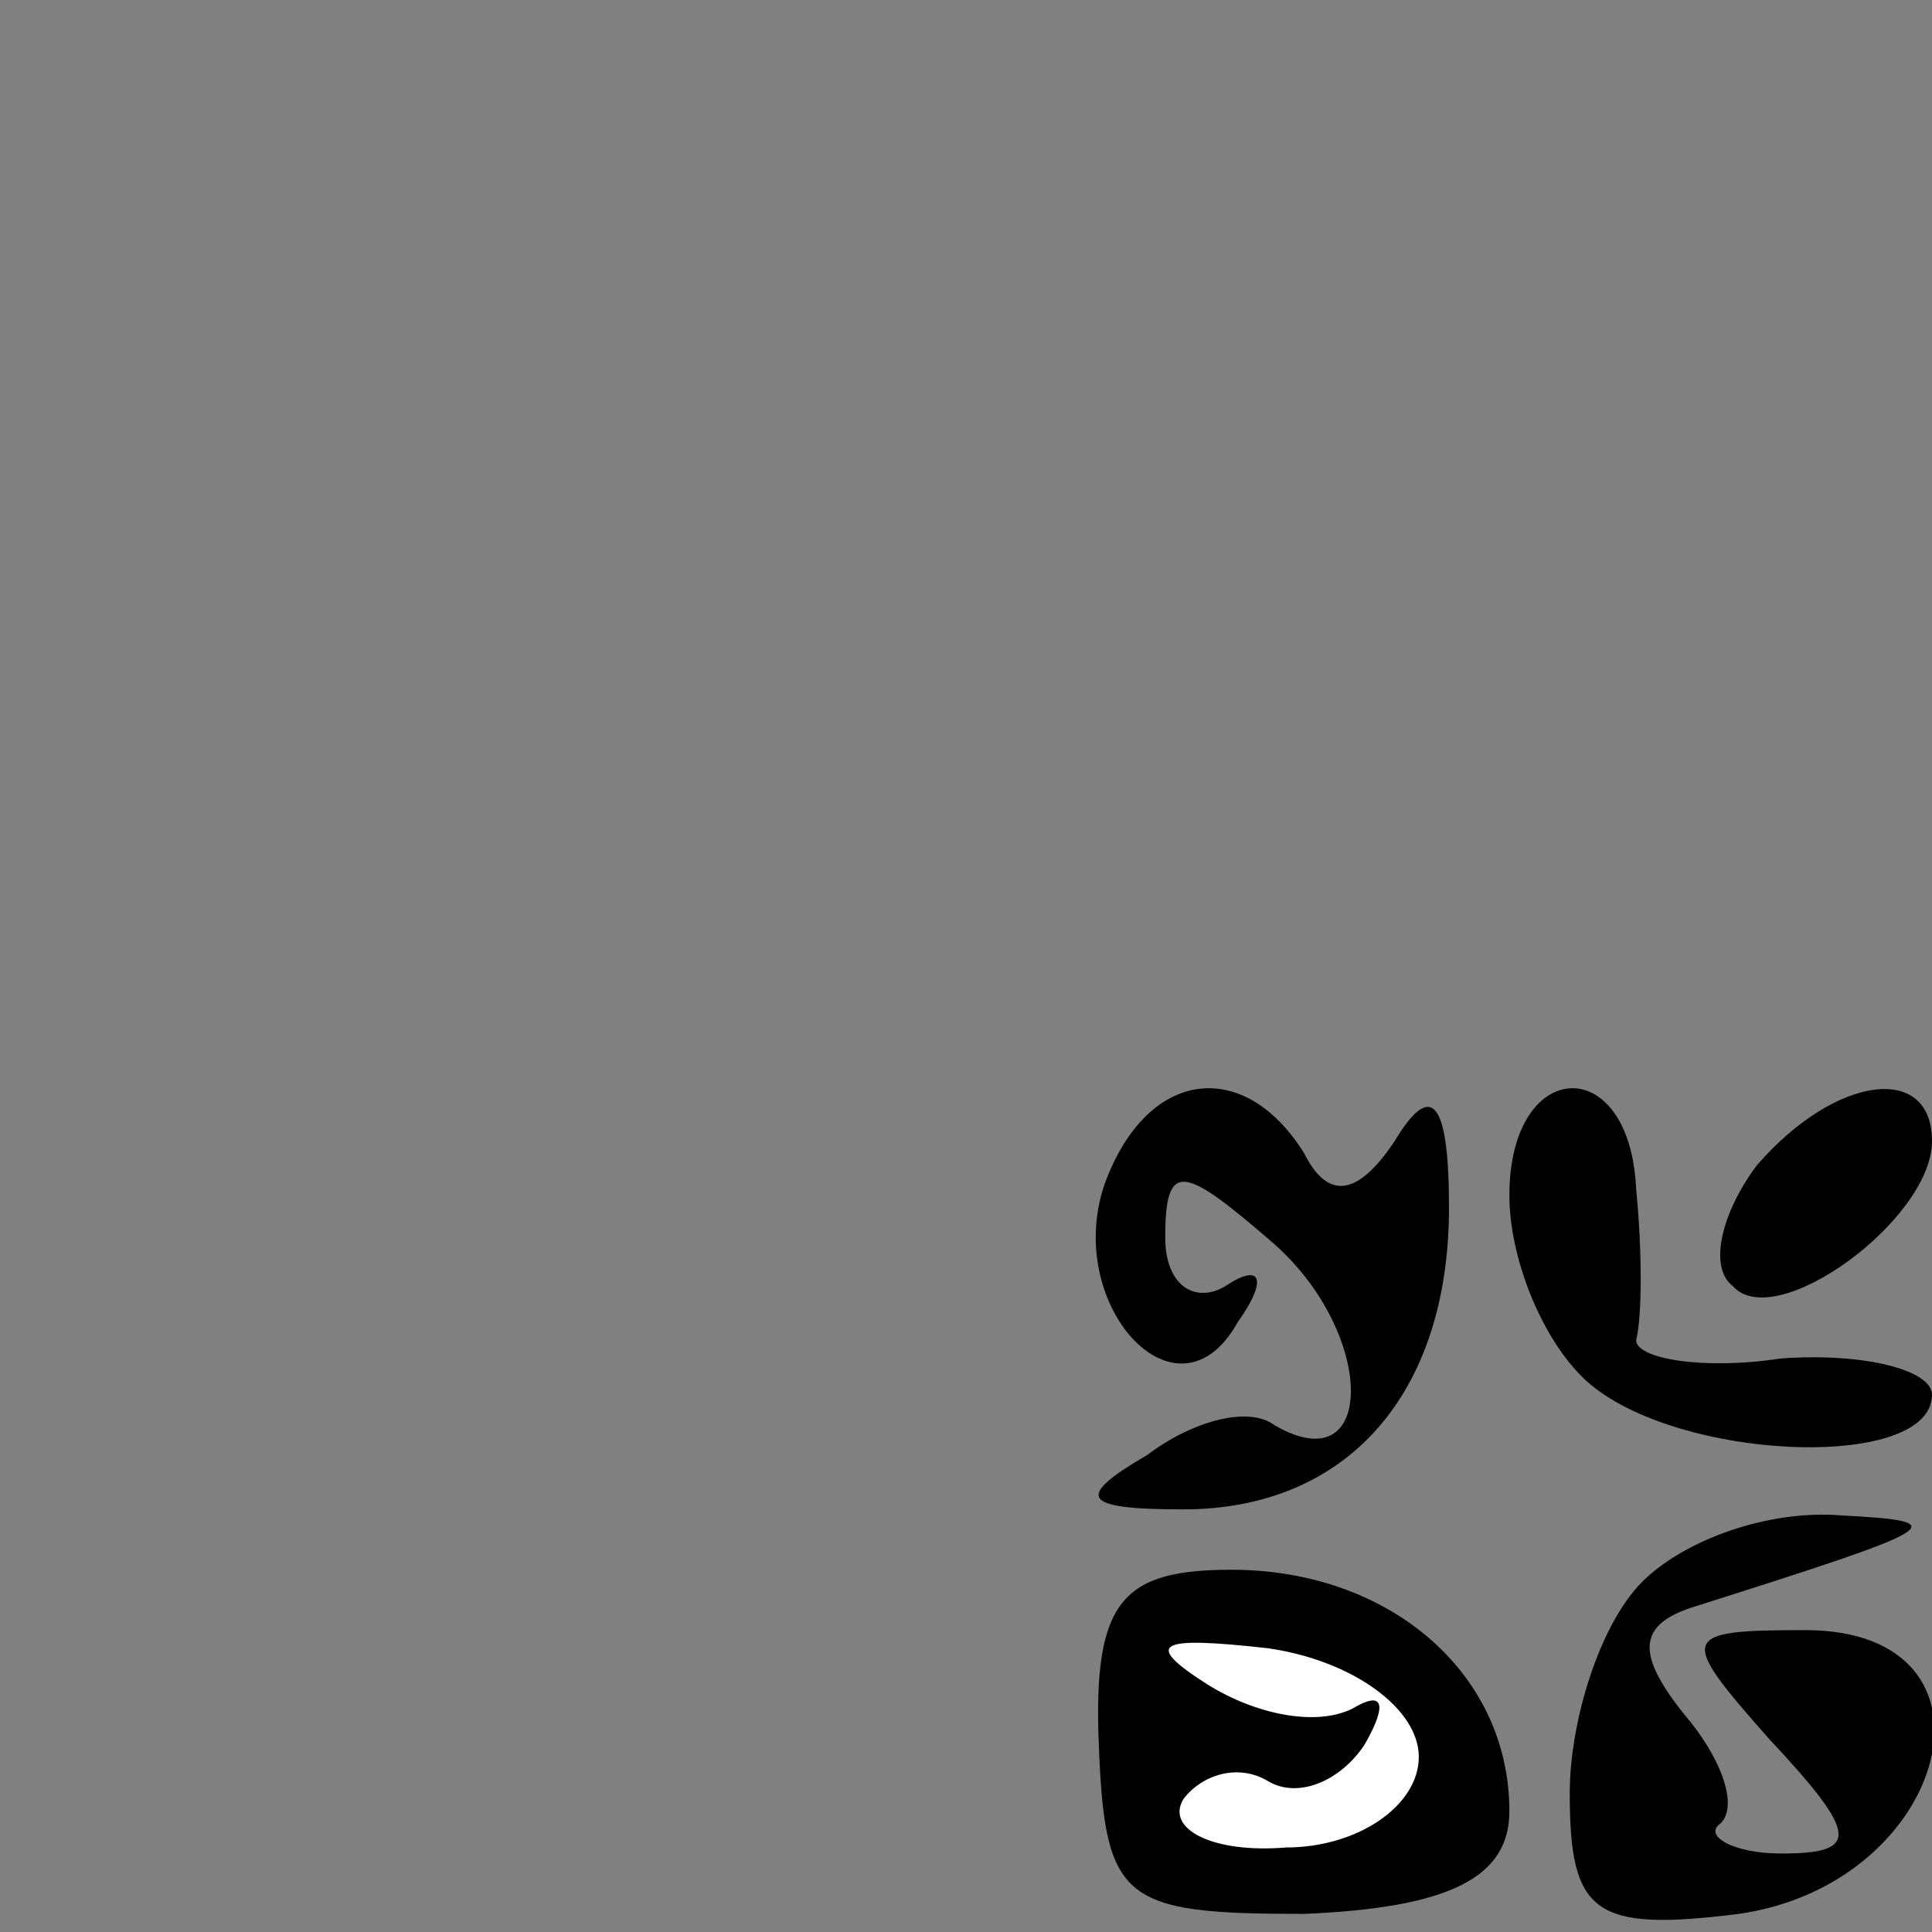 <?xml version="1.0" standalone="no"?>
<!DOCTYPE svg PUBLIC "-//W3C//DTD SVG 20010904//EN"
 "http://www.w3.org/TR/2001/REC-SVG-20010904/DTD/svg10.dtd">
<svg version="1.0" xmlns="http://www.w3.org/2000/svg"
 width="32pt" height="32pt" viewBox="0 0 32 32"
 preserveAspectRatio="xMidYMid meet">
<rect x="0" y="0" width="32" height="32" fill="#808080" stroke="none"/>
<g transform="translate(0,32) scale(0.1,-0.1)"
fill="#000000" stroke="none">
<path fill="#000000" stroke="none" d="M183 124 c-7 -20 12 -41 22 -23 5 7 4
10 -2 6 -5 -3 -10 0 -10 8 0 13 3 12 18 -1 17 -15 17 -40 0 -30 -4 3 -13 1
-21 -5 -12 -7 -11 -9 6 -9 27 0 44 19 44 50 0 18 -3 21 -9 11 -6 -9 -11 -10
-15 -2 -10 16 -26 14 -33 -5z"/>
<path fill="#000000" stroke="none" d="M250 122 c0 -10 5 -23 12 -30 14 -14
58 -16 58 -3 0 4 -11 7 -25 6 -13 -2 -24 0 -24 3 1 4 1 15 0 25 -1 23 -21 22
-21 -1z"/>
<path fill="#000000" stroke="none" d="M291 127 c-6 -8 -8 -17 -4 -20 7 -8 33
11 33 24 0 13 -16 11 -29 -4z"/>
<path fill="#000000" stroke="none" d="M272 58 c-7 -7 -12 -23 -12 -35 0 -20
4 -23 28 -20 35 5 46 47 11 47 -21 0 -21 -1 -6 -18 15 -16 15 -19 2 -19 -8 0
-13 3 -10 5 3 3 0 11 -6 18 -8 10 -8 15 2 18 41 13 43 14 24 15 -12 1 -26 -4
-33 -11z"/>
<path fill="#000000" stroke="none" d="M182 31 c1 -26 4 -28 34 -28 24 1 34 6
34 17 0 23 -20 40 -46 40 -18 0 -23 -5 -22 -29z"/>
<path fill="#ffffff" stroke="none" d="M235 29 c0 -8 -10 -15 -22 -15 -12 -1
-20 3 -17 8 3 4 9 6 14 3 5 -3 12 0 16 6 4 7 3 9 -2 6 -6 -3 -16 -1 -24 4 -11
7 -8 8 10 6 14 -2 25 -10 25 -18z"/>
</g>
</svg>
